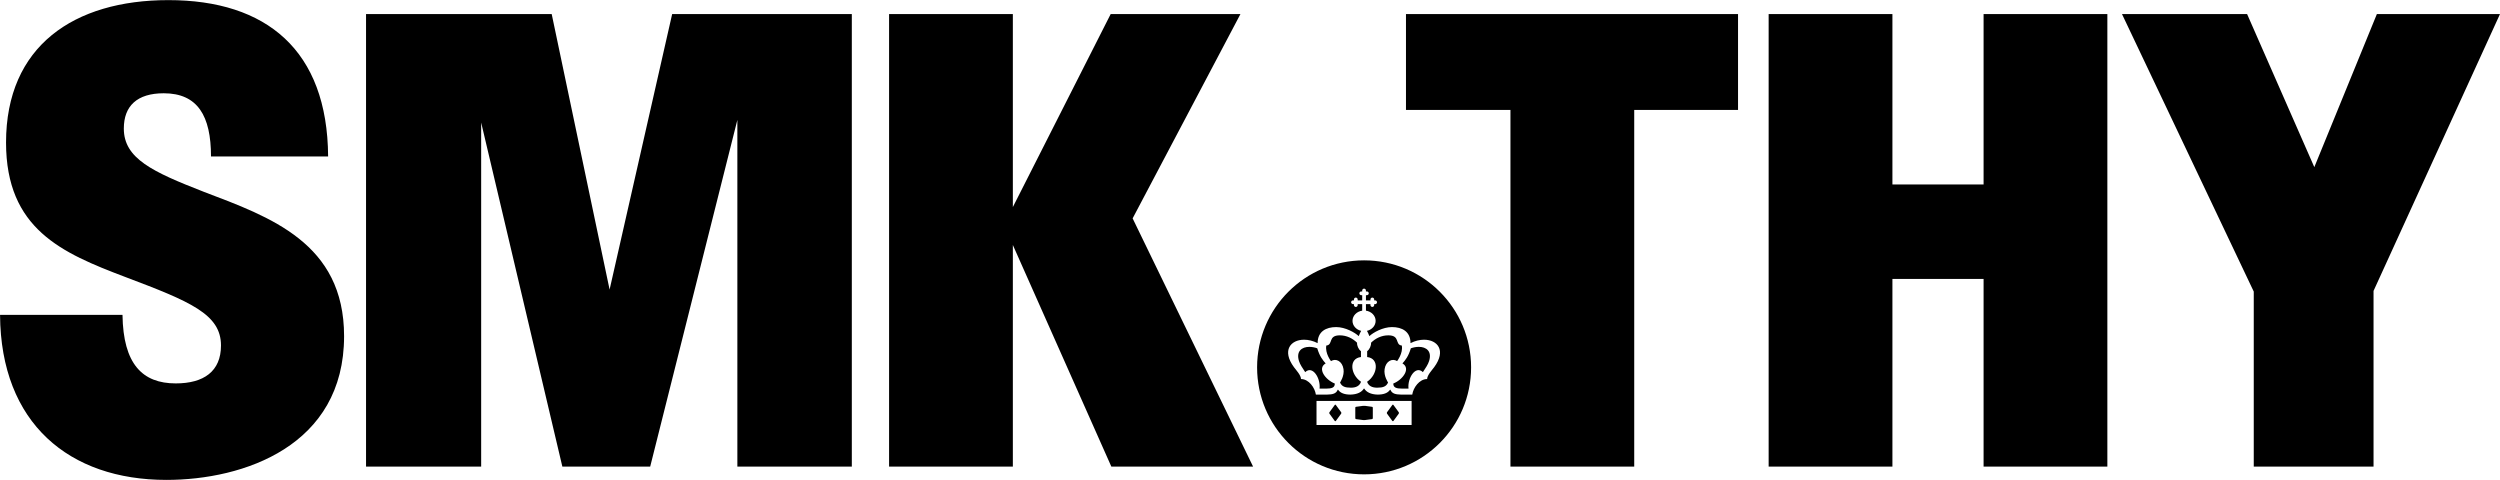 <svg id="SMK_THY" xmlns="http://www.w3.org/2000/svg" version="1.1"
  viewBox="56.68 61.28 598.13 114.83">
  <!-- Generator: Adobe Illustrator 29.0.1, SVG Export Plug-In . SVG Version: 2.1.0 Build 192)  -->
  <defs>
    <style>
      .st0 {
      fill: #fff;
      }
    </style>
  </defs>
  <path
    d="M382.287,152.605l.023.016c-.372,1.049-1.277,1.415-2.408,1.415-1.392,0-2.191-.262-2.613-1.243,0,0,1.084-1.551.826-3.217-.287-1.884-1.822-2.648-2.994-1.903,0,0-1.459-1.862-1.119-3.722,1.705-.158.322-2.44,3.229-2.44,1.629,0,3.076.724,4.131,1.767-.056.661.334,1.594.932,2.024v1.4c-2.935.314-2.572,4.148-.006,5.903ZM381.08,161.549l1.746.233h.407l1.743-.233c.106-.035.152-.108.152-.269v-2.432c0-.133-.047-.204-.152-.234l-1.723-.237h-.445l-1.729.237c-.1.031-.141.101-.141.234v2.432c0,.161.041.234.141.269ZM389.805,161.996c.07.092.182.092.252,0l1.277-1.746c.064-.095.064-.247,0-.341l-1.277-1.746c-.07-.094-.182-.094-.252,0l-1.277,1.746c-.064.094-.064.246,0,.341l1.277,1.746ZM376.029,161.996c.07.092.182.092.252,0l1.274-1.746c.067-.095.067-.247,0-.341l-1.274-1.746c-.07-.094-.182-.094-.252,0l-1.277,1.746c-.064.094-.064.246,0,.341l1.277,1.746ZM373.846,148.229c-.712-.819-1.409-1.629-2.013-3.618-.63-.227-1.283-.343-1.893-.343-1.781,0-3.205,1.039-2.479,3.38.27.861.838,1.671,1.494,2.666,1.758-1.699,3.727,1.46,3.433,3.942h1.57c1.33,0,2.104-.239,2.072-1.219-2.247-.878-4.266-3.617-2.186-4.807ZM408.643,149.168c0,14.141-11.461,25.602-25.6,25.602s-25.6-11.461-25.6-25.602c0-14.134,11.461-25.597,25.6-25.597s25.6,11.463,25.6,25.597ZM394.41,157.205h-22.752v5.75h22.752v-5.75ZM397.41,142.556c-1.031-.003-2.168.258-3.264.82,0-2.798-2.039-3.841-4.435-3.841-2.191,0-4.52,1.318-5.408,2.168-.164-.463-.369-.892-.574-1.264,1.19-.277,2.074-1.244,2.074-2.392,0-1.232-1.005-2.25-2.32-2.44v-1.564h1.078v.226c0,.247.205.448.451.448.246,0,.445-.201.445-.448v-.226h.228c.246,0,.445-.199.445-.448,0-.246-.199-.448-.445-.448h-.228v-.223c0-.249-.199-.45-.445-.45-.246,0-.451.201-.451.45v.223h-1.078v-1.242h.223c.252,0,.451-.201.451-.451,0-.246-.199-.448-.451-.448h-.223v-.223c0-.249-.199-.448-.451-.448-.246,0-.445.199-.445.448v.223h-.223c-.252,0-.451.202-.451.448,0,.251.199.451.451.451h.223v1.242h-1.078v-.223c0-.249-.199-.45-.451-.45-.246,0-.445.201-.445.45v.223h-.223c-.252,0-.451.202-.451.448,0,.249.199.448.451.448h.223v.226c0,.246.199.448.445.448.252,0,.451-.202.451-.448v-.226h1.078v1.564c-1.312.192-2.32,1.21-2.32,2.44,0,1.148.879,2.114,2.074,2.392-.211.372-.41.801-.58,1.264-.885-.85-3.211-2.168-5.402-2.168-2.402,0-4.436,1.043-4.436,3.841-1.099-.562-2.232-.823-3.263-.82-3.176.015-5.359,2.549-2.397,6.575.533.718,1.658,1.895,1.687,2.836,1.863,0,3.311,2.067,3.557,3.722h2.654c1.412-.025,2.203-.247,2.573-1.166h.085c.554.829,1.614,1.165,2.956,1.165,1.647-.038,2.701-.598,3.205-1.431h.105c.51.833,1.564,1.393,3.211,1.431,1.342,0,2.402-.335,2.953-1.165h.088c.369.919,1.16,1.141,2.573,1.166h2.654c.246-1.655,1.693-3.722,3.557-3.722.029-.94,1.157-2.118,1.687-2.836,2.959-4.025.779-6.56-2.397-6.575ZM392.066,143.95c-1.708-.158-.322-2.44-3.229-2.44-1.635,0-3.076.724-4.131,1.767.053.661-.334,1.594-.932,2.024v1.4c2.936.314,2.575,4.148.006,5.903l-.023.016c.369,1.049,1.271,1.415,2.408,1.415,1.389,0,2.186-.262,2.613-1.243,0,0-1.084-1.551-.826-3.217.287-1.884,1.822-2.648,2.988-1.903,0,0,1.465-1.862,1.125-3.722ZM396.127,144.268c-.609,0-1.263.116-1.898.343-.604,1.989-1.295,2.799-2.01,3.618,2.08,1.191.064,3.93-2.186,4.807-.03.98.744,1.219,2.074,1.219h1.564c-.293-2.482,1.682-5.641,3.44-3.942.656-.995,1.219-1.805,1.488-2.666.733-2.341-.691-3.38-2.473-3.38Z" />
  <path
    d="M56.693,136.613h29.294c.159,11.781,4.776,16.398,12.737,16.398,6.687,0,10.826-2.865,10.826-9.075,0-7.482-7.323-10.508-22.927-16.398-15.124-5.731-28.498-11.463-28.498-32.16,0-23.086,16.239-34.071,38.848-34.071,23.403,0,38.051,11.94,38.21,37.414h-28.021c0-9.711-3.185-15.125-11.305-15.125-6.368,0-9.553,3.025-9.553,8.438,0,7.165,6.847,10.349,19.105,15.125,15.921,6.05,33.594,12.26,33.594,34.549,0,26.27-24.041,34.39-42.51,34.39-23.244,0-39.643-13.533-39.802-39.484ZM144.256,64.65h44.42l13.852,65.913,14.966-65.913h42.986v108.263h-27.384v-82.948l-20.856,82.948h-21.016l-19.424-82.312v82.312h-27.544v-108.263ZM269.394,64.65h29.613v46.171l23.404-46.171h31.046l-25.792,48.877,28.817,59.386h-33.912l-23.563-53.017v53.017h-29.613v-108.263Z" />
  <path
    d="M418.059,87.576h-24.996v-22.926h79.446v22.926h-24.837v85.338l-29.613-.001v-85.337ZM479.832,64.65h29.613v40.758h21.812v-40.758h29.613v108.263h-29.613v-44.897h-21.812v44.897h-29.613v-108.263ZM595.895,131.04l-31.523-66.391h29.932l16.08,36.618,14.966-36.618h29.454l-30.25,66.231v42.031h-28.658v-41.872Z" />
</svg>